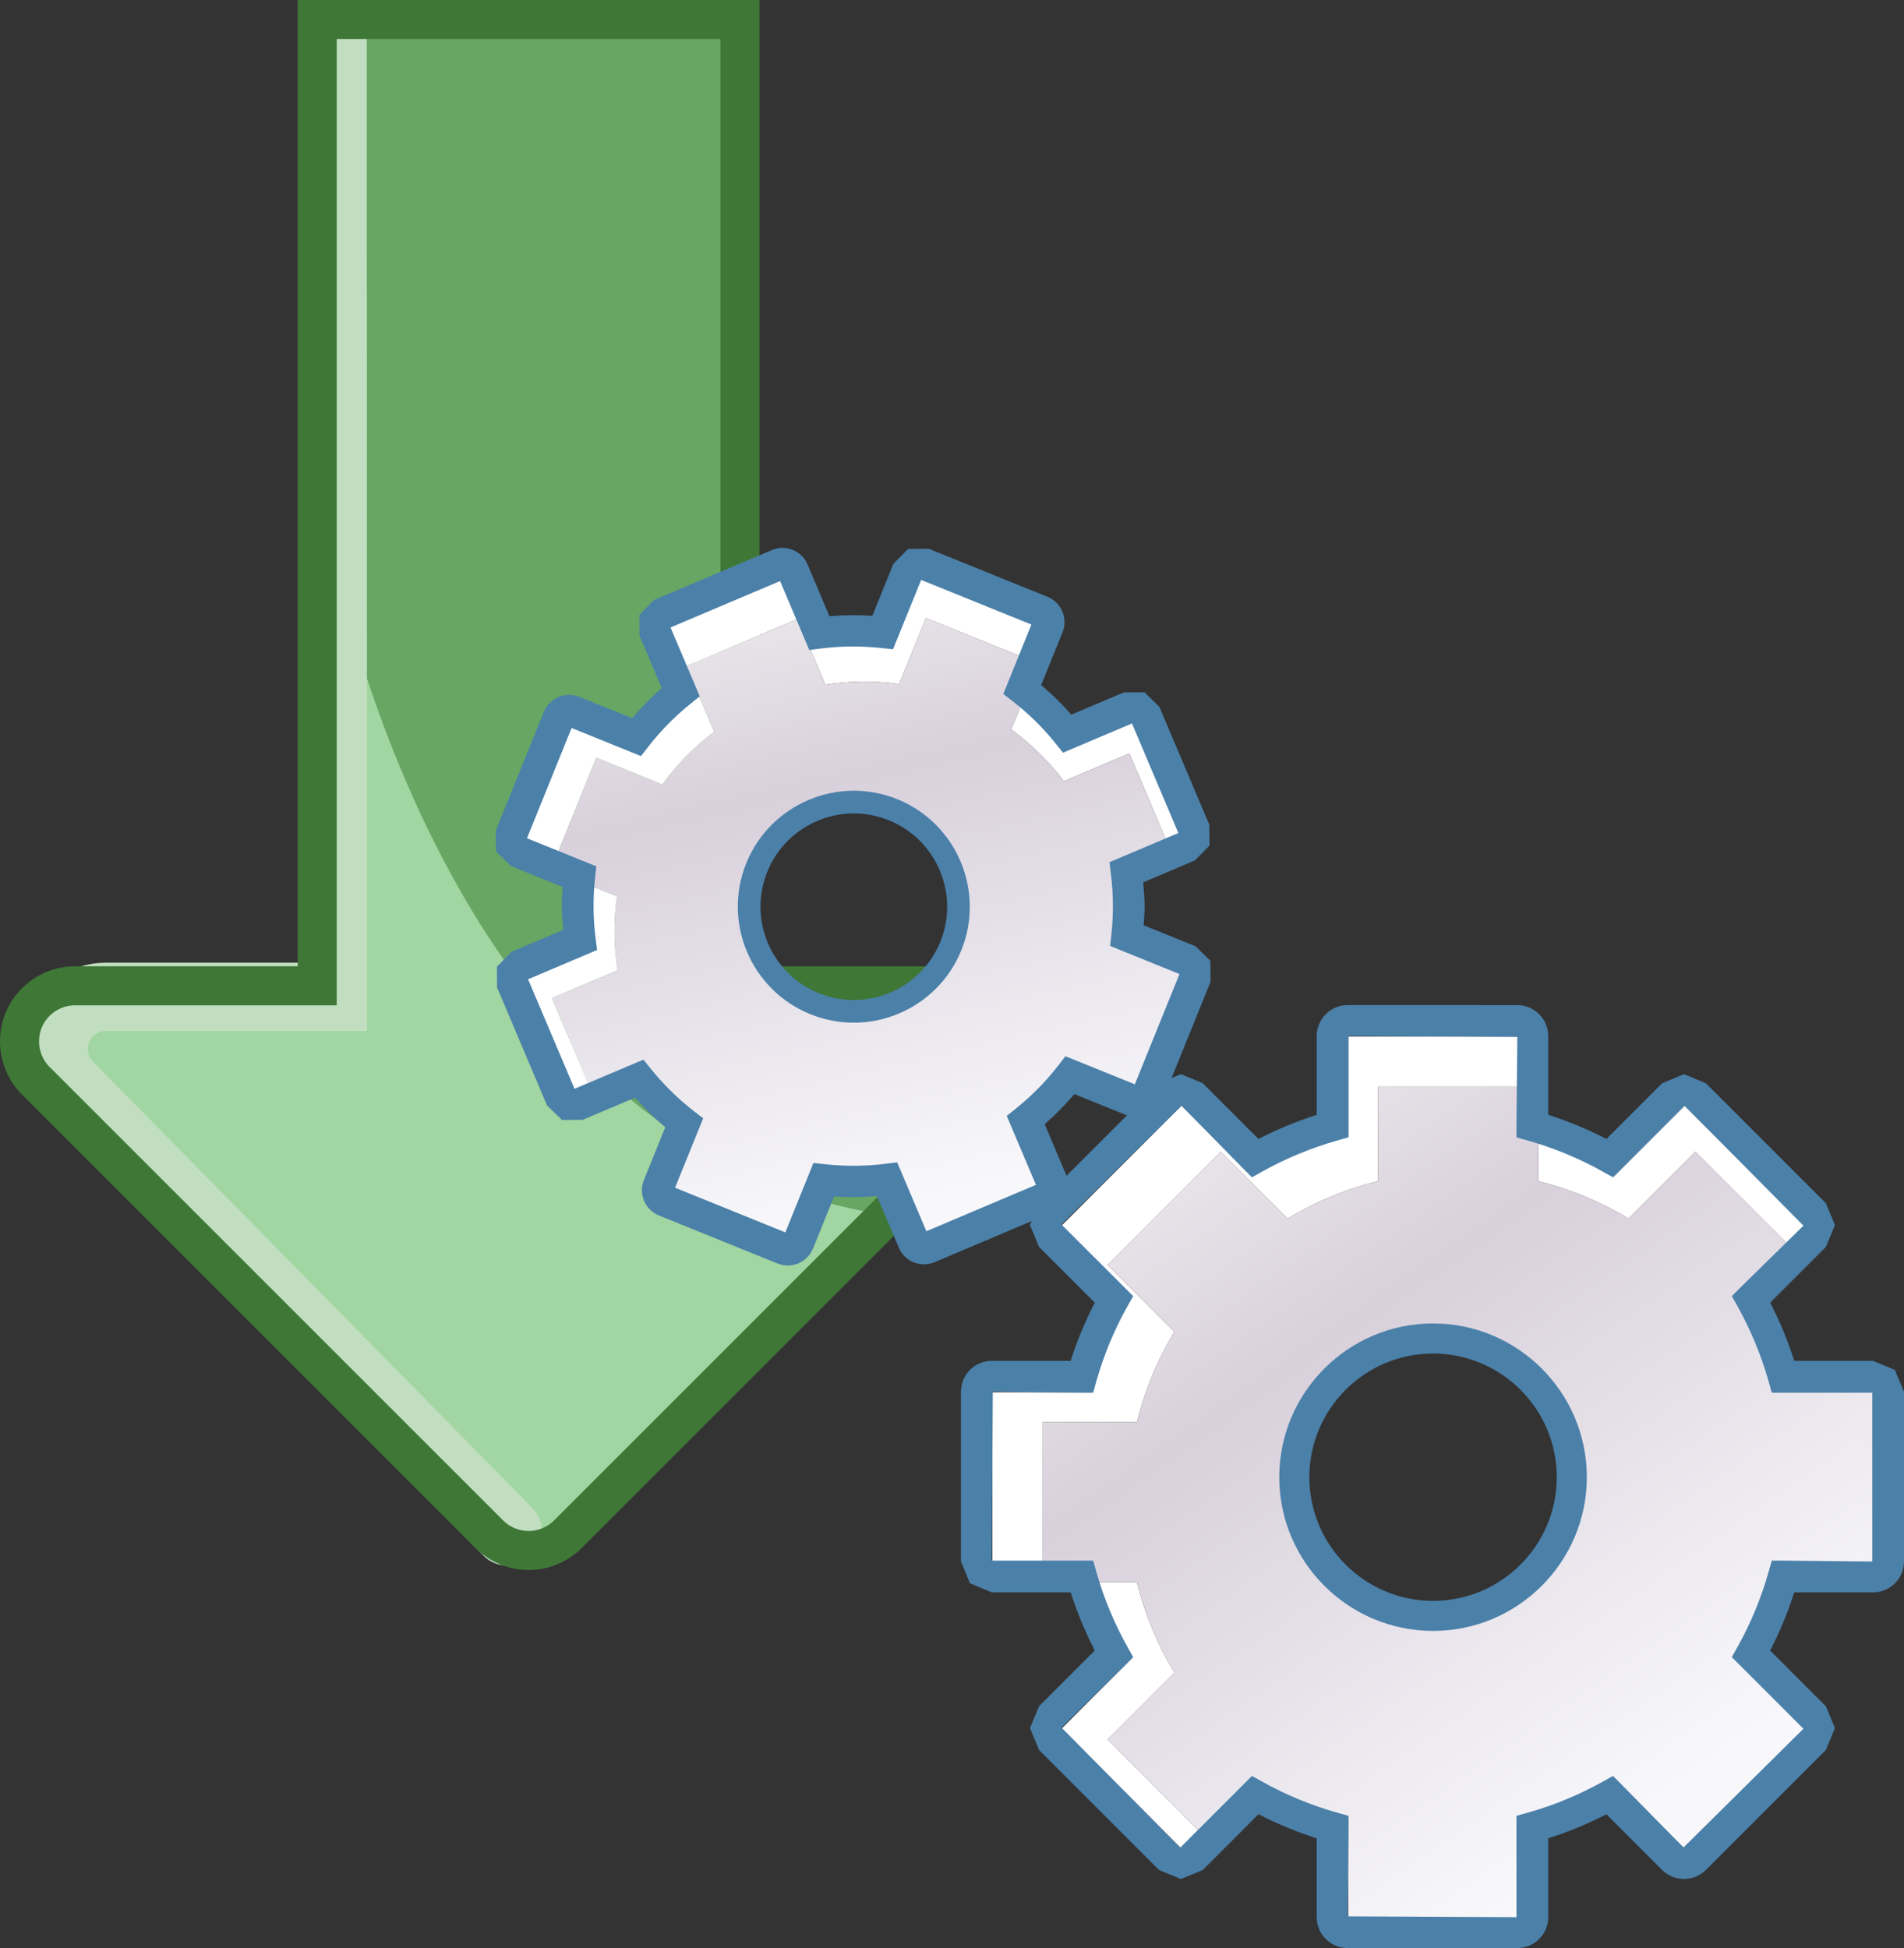 <?xml version="1.0" encoding="utf-8"?>
<!-- Generator: Adobe Illustrator 12.0.1, SVG Export Plug-In . SVG Version: 6.00 Build 51448)  -->
<!DOCTYPE svg PUBLIC "-//W3C//DTD SVG 1.0//EN" "http://www.w3.org/TR/2001/REC-SVG-20010904/DTD/svg10.dtd">
<svg  version="1.0" id="Ebene_3" xmlns:x="http://ns.adobe.com/Extensibility/1.0/" xmlns:i="http://ns.adobe.com/AdobeIllustrator/10.0/" xmlns:graph="http://ns.adobe.com/Graphs/1.0/"
	 xmlns="http://www.w3.org/2000/svg" xmlns:xlink="http://www.w3.org/1999/xlink" width="194.988" height="199.522" viewBox="0 0 194.988 199.522"
	 overflow="visible" enable-background="new 0 0 194.988 199.522" xml:space="preserve">
<rect x="0" y="0" width="194.988" height="199.522" fill="#333333" stroke="none"/>
<g>
	<path fill="#67A663" d="M57.715,157.352l46.438-46.438c1.629-1.629,2.119-4.08,1.238-6.209c-0.883-2.131-2.967-3.517-5.268-3.517
		H75.336V2.224H32.037v98.964H7.248c-2.311,0-4.389,1.386-5.27,3.517c-0.289,0.704-0.426,1.445-0.426,2.176
		c0,1.486,0.574,2.942,1.666,4.033l46.438,46.438c1.063,1.062,2.526,1.673,4.029,1.673
		C55.187,159.024,56.657,158.413,57.715,157.352z"/>
	<path fill="#A1D5A1" d="M90.825,124.467l-32.886,32.885c-1.058,1.062-2.527,1.673-4.028,1.673c-1.504,0-2.968-0.611-4.03-1.673
		L3.441,110.914c-1.092-1.091-1.666-2.547-1.666-4.033c0-0.731,0.137-1.472,0.426-2.176c0.88-2.131,2.958-3.517,5.269-3.517h24.79
		V47.997C32.261,47.997,41.644,116.945,90.825,124.467z"/>
	<path fill="none" stroke="#C1DFC0" stroke-width="7" stroke-linecap="round" d="M34.063,3.649l0.027,98.449H10.844
		c-2.167,0-4.116,1.3-4.942,3.298c-0.271,0.66-0.4,1.355-0.4,2.041c0,1.393,0.538,2.759,1.563,3.781l44.917,45.631"/>
	<path fill="none" stroke="#3F7737" stroke-width="4" d="M58.163,157.128l46.439-46.438c1.627-1.628,2.119-4.079,1.236-6.208
		c-0.881-2.131-2.965-3.517-5.268-3.517H75.784V2H32.485v98.964H7.696c-2.311,0-4.389,1.386-5.27,3.517
		C2.137,105.185,2,105.926,2,106.657c0,1.485,0.574,2.942,1.666,4.033l46.439,46.438c1.062,1.062,2.526,1.673,4.029,1.673
		C55.635,158.801,57.105,158.189,58.163,157.128z"/>
</g>
<g>
	<path fill="#FFFFFF" d="M120.272,171.312c-1.71-2.841-3.014-5.954-3.836-9.256h-3.945c0.857,2.737,2.021,5.338,3.468,7.745
		l-7.25,7.253l12.289,12.291l1.812-1.807l-9.378-9.386L120.272,171.312z"/>
	<path fill="#FFFFFF" d="M116.436,145.665c0.815-3.31,2.121-6.428,3.836-9.268l-6.841-6.84l11.591-11.591l6.843,6.836
		c2.841-1.711,5.956-3.011,9.259-3.832v-9.68h14.325v-5.12h-17.381v10.255c-3.505,0.868-6.809,2.251-9.822,4.064l-7.248-7.25
		l-12.289,12.291l7.25,7.249c-1.817,3.015-3.197,6.32-4.068,9.824h-10.254l-0.003,17.383h5.128v-14.323H116.436z"/>
	<path fill="#FFFFFF" d="M166.781,124.802l6.84-6.836l9.375,9.378l1.814-1.809l-12.291-12.295l-7.251,7.25
		c-2.41-1.451-5.01-2.609-7.747-3.471v3.951C160.823,121.792,163.939,123.091,166.781,124.802z"/>
	
		<linearGradient id="XMLID_3_" gradientUnits="userSpaceOnUse" x1="-225.044" y1="602.061" x2="-221.793" y2="602.061" gradientTransform="matrix(-17.713 -25.415 -25.415 17.713 11485.435 -16199.678)">
		<stop  offset="0" style="stop-color:#F8F8FB"/>
		<stop  offset="0.577" style="stop-color:#D8D0DB"/>
		<stop  offset="1" style="stop-color:#F7F6F6"/>
	</linearGradient>
	<path fill="url(#XMLID_3_)" d="M181.627,142.604c-0.603-2.418-1.461-4.733-2.528-6.936c-0.473-0.986-0.978-1.951-1.539-2.888
		l5.436-5.436l-9.375-9.378l-6.84,6.836c-2.842-1.711-5.958-3.011-9.26-3.832v-3.951c-0.688-0.21-1.373-0.42-2.072-0.594v-5.136
		h-14.325v9.68c-3.303,0.821-6.418,2.121-9.259,3.832l-6.843-6.836l-11.591,11.591l6.841,6.84c-1.715,2.84-3.021,5.958-3.836,9.268
		h-9.675v14.323h5.129c0.173,0.696,0.384,1.38,0.601,2.067h3.945c0.822,3.303,2.126,6.415,3.836,9.256l-6.841,6.84l9.378,9.386
		l5.437-5.44c0.938,0.56,1.909,1.064,2.89,1.537c2.201,1.069,4.514,1.925,6.933,2.524v10.258h17.381v-10.258
		c3.507-0.87,6.81-2.254,9.819-4.062l7.251,7.248l0.353-0.349l11.591-11.595l0.348-0.347l-7.253-7.253
		c1.815-3.014,3.2-6.31,4.07-9.813h10.255l0.003-14.323v-3.061H181.627z M146.76,137.083c5.693,0,10.595,3.364,12.859,8.201
		c0.854,1.829,1.348,3.859,1.348,6.007c0,7.852-6.362,14.206-14.207,14.206c-2.149,0-4.182-0.492-6.005-1.343
		c-4.843-2.264-8.202-7.168-8.202-12.863C132.553,143.442,138.914,137.083,146.76,137.083z"/>
	<path fill="none" d="M138.068,104.628c-0.851,0-1.539,0.693-1.539,1.543c0,0,0,7.38,0,9.144c-2.787,0.791-5.455,1.899-7.977,3.305
		c-1.25-1.251-6.468-6.465-6.468-6.465c-0.599-0.607-1.578-0.607-2.175,0l-12.293,12.29c-0.286,0.289-0.448,0.677-0.448,1.087
		s0.162,0.799,0.448,1.088c0,0,5.221,5.222,6.469,6.467c-1.41,2.518-2.515,5.189-3.303,7.977c-1.77,0-9.146,0-9.146,0
		c-0.852,0-1.54,0.69-1.54,1.542v17.383c0,0.41,0.158,0.793,0.451,1.085c0.285,0.286,0.679,0.452,1.086,0.452c0,0,7.387,0,9.149,0
		c0.788,2.779,1.893,5.449,3.306,7.974c-1.251,1.252-6.472,6.47-6.472,6.47c-0.286,0.289-0.448,0.683-0.448,1.085
		c0,0.407,0.162,0.807,0.448,1.09l12.293,12.297c0.286,0.286,0.679,0.444,1.088,0.444c0.407,0,0.799-0.158,1.087-0.444
		c0,0,5.218-5.228,6.468-6.473c2.525,1.41,5.194,2.515,7.977,3.299c0,1.766,0,9.149,0,9.149c0,0.848,0.688,1.541,1.539,1.541h17.381
		c0.852,0,1.538-0.693,1.538-1.541c0,0,0-7.384,0-9.149c2.785-0.785,5.449-1.889,7.977-3.299c1.248,1.245,6.466,6.465,6.466,6.465
		c0.605,0.601,1.578,0.601,2.18,0l12.29-12.29c0.299-0.302,0.451-0.689,0.451-1.09c0-0.394-0.152-0.784-0.451-1.085
		c0,0-5.218-5.218-6.466-6.47c1.407-2.525,2.512-5.195,3.303-7.974c1.766,0,9.146,0,9.146,0c0.852,0,1.54-0.693,1.54-1.537v-17.383
		c0-0.409-0.163-0.805-0.45-1.084c-0.29-0.289-0.685-0.457-1.087-0.457c0,0-7.384,0-9.149,0c-0.791-2.785-1.896-5.449-3.303-7.977
		c1.248-1.245,6.466-6.467,6.466-6.467c0.299-0.298,0.451-0.693,0.451-1.084c0-0.4-0.152-0.794-0.451-1.091l-12.29-12.29
		c-0.289-0.289-0.68-0.452-1.09-0.452c-0.407,0-0.801,0.163-1.09,0.452c0,0-5.213,5.214-6.466,6.465
		c-2.521-1.406-5.186-2.515-7.977-3.305c0-1.764,0-9.144,0-9.144c0-0.85-0.687-1.543-1.538-1.543H138.068z M153.909,107.708
		c0,2.22,0,8.719,0,8.719c0,0.704,0.483,1.324,1.169,1.489c3.315,0.828,6.476,2.14,9.4,3.894c0.604,0.361,1.379,0.273,1.883-0.23
		c0,0,4.59-4.588,6.158-6.159c1.636,1.63,8.482,8.478,10.114,10.116c-1.571,1.567-6.16,6.162-6.16,6.162
		c-0.3,0.296-0.455,0.686-0.455,1.083l0.224,0.798c1.758,2.918,3.067,6.082,3.89,9.4c0.175,0.683,0.787,1.166,1.496,1.166
		c0,0,6.491,0,8.718,0c0,2.308-0.003,11.995-0.003,14.297c-2.224,0-8.715,0-8.715,0c-0.709,0-1.327,0.486-1.5,1.172
		c-0.818,3.313-2.128,6.47-3.889,9.394l-0.221,0.793c0,0.4,0.152,0.801,0.452,1.09c0,0,4.592,4.589,6.163,6.164
		c-1.632,1.636-8.479,8.479-10.114,10.122c-1.568-1.582-6.164-6.171-6.164-6.171c-0.498-0.504-1.276-0.597-1.88-0.229
		c-2.926,1.76-6.089,3.068-9.397,3.891c-0.686,0.171-1.169,0.788-1.169,1.492c0,0,0,6.494,0,8.72c-2.308,0-11.992,0-14.302,0
		c0-2.226,0-8.72,0-8.72c0-0.705-0.48-1.321-1.166-1.492c-3.313-0.822-6.473-2.131-9.401-3.891c-0.6-0.368-1.378-0.276-1.877,0.229
		c0,0-4.595,4.592-6.165,6.171c-1.632-1.642-8.485-8.485-10.114-10.122c1.573-1.574,6.165-6.164,6.165-6.164
		c0.295-0.289,0.452-0.69,0.452-1.09l-0.224-0.793c-1.763-2.924-3.07-6.082-3.891-9.394c-0.172-0.686-0.787-1.172-1.496-1.172
		c0,0-6.49,0-8.717,0c0-2.302,0.004-11.989,0.004-14.297c2.223,0,8.713,0,8.713,0c0.709,0,1.324-0.483,1.496-1.166
		c0.82-3.318,2.131-6.481,3.891-9.4l0.224-0.798c0-0.397-0.157-0.787-0.452-1.083c0,0-4.592-4.595-6.165-6.167
		c1.637-1.633,8.482-8.481,10.114-10.111c1.57,1.571,6.165,6.159,6.165,6.159c0.496,0.503,1.277,0.591,1.877,0.23
		c2.923-1.754,6.083-3.065,9.404-3.894c0.683-0.165,1.163-0.785,1.163-1.489c0,0,0-6.499,0-8.719
		C141.917,107.708,151.601,107.708,153.909,107.708z"/>
	<path fill="#4B80A9" d="M131.009,151.291c0,8.684,7.066,15.743,15.751,15.743c8.683,0,15.746-7.059,15.746-15.743
		c0-8.678-7.063-15.745-15.746-15.745C138.076,135.546,131.009,142.613,131.009,151.291z M134.09,151.291
		c0-6.981,5.683-12.664,12.67-12.664c6.983,0,12.668,5.682,12.668,12.664c0,6.987-5.685,12.669-12.668,12.669
		C139.773,163.96,134.09,158.278,134.09,151.291z"/>
	<path fill="#FFFFFF" d="M63.248,99.369c-0.39-2.474-0.421-5.018-0.061-7.562l-2.759-1.12c-0.176,2.161-0.098,4.309,0.231,6.405
		l-7.124,3.017l5.117,12.078l1.777-0.752l-3.902-9.217L63.248,99.369z"/>
	<path fill="#FFFFFF" d="M67.829,80.345c1.506-2.079,3.302-3.896,5.305-5.394l-2.846-6.72l11.387-4.824l2.844,6.716
		c2.475-0.39,5.022-0.416,7.565-0.061l2.74-6.763l10.018,4.055l1.447-3.583L94.135,58.85l-2.902,7.17
		c-2.697-0.381-5.398-0.349-8.019,0.067l-3.018-7.124L68.123,64.08l3.021,7.124c-2.125,1.593-4.028,3.511-5.629,5.712l-7.17-2.9
		l-4.922,12.151l3.586,1.454l4.054-10.017L67.829,80.345z"/>
	<path fill="#FFFFFF" d="M108.941,80.01l6.721-2.842l3.898,9.21l1.781-0.75l-5.116-12.077l-7.12,3.013
		c-1.276-1.696-2.769-3.243-4.439-4.618l-1.117,2.76C105.625,76.222,107.439,78.009,108.941,80.01z"/>
	
		<linearGradient id="XMLID_4_" gradientUnits="userSpaceOnUse" x1="-209.807" y1="594.417" x2="-206.554" y2="594.417" gradientTransform="matrix(-5.193 -22.788 -22.788 5.193 12550.387 -7745.042)">
		<stop  offset="0" style="stop-color:#F8F8FB"/>
		<stop  offset="0.577" style="stop-color:#D8D0DB"/>
		<stop  offset="1" style="stop-color:#F7F6F6"/>
	</linearGradient>
	<path fill="url(#XMLID_4_)" d="M114.283,96.66c0.263-1.862,0.317-3.722,0.196-5.567c-0.055-0.822-0.134-1.642-0.26-2.456
		l5.341-2.26l-3.898-9.21l-6.721,2.842c-1.502-2.001-3.315-3.788-5.393-5.304l1.117-2.76c-0.42-0.345-0.838-0.683-1.275-1
		l1.451-3.592l-10.018-4.055l-2.74,6.763c-2.543-0.355-5.091-0.329-7.565,0.061l-2.844-6.716L70.288,68.23l2.846,6.72
		c-2.003,1.498-3.799,3.315-5.305,5.394l-6.767-2.74l-4.054,10.017l3.588,1.451c-0.08,0.538-0.123,1.079-0.168,1.615l2.759,1.12
		c-0.36,2.544-0.329,5.088,0.061,7.562l-6.72,2.849l3.902,9.217l5.346-2.269c0.495,0.662,1.028,1.285,1.58,1.896
		c1.236,1.367,2.611,2.62,4.133,3.728l-2.903,7.171l12.155,4.92l2.905-7.171c2.698,0.387,5.403,0.349,8.016-0.063l3.021,7.123
		l0.345-0.146l11.386-4.824l0.344-0.142l-3.021-7.128c2.125-1.593,4.027-3.511,5.628-5.715l7.171,2.906l4.055-10.017l0.868-2.141
		L114.283,96.66z M91.461,82.931c3.982,1.613,6.455,5.35,6.673,9.375c0.078,1.517-0.15,3.08-0.76,4.586
		c-2.224,5.483-8.47,8.132-13.957,5.906c-1.503-0.606-2.785-1.528-3.817-2.64c-2.748-2.953-3.707-7.333-2.094-11.315
		C79.727,83.357,85.973,80.71,91.461,82.931z"/>
	<path fill="none" d="M94.571,57.773c-0.595-0.243-1.271,0.046-1.512,0.644c0,0-2.091,5.157-2.588,6.392
		c-2.173-0.231-4.352-0.219-6.515,0.055c-0.521-1.233-2.692-6.355-2.692-6.355c-0.251-0.594-0.934-0.867-1.521-0.619l-12.074,5.119
		l-0.623,0.632l0.005,0.889c0,0,2.174,5.13,2.694,6.352c-1.701,1.369-3.225,2.921-4.569,4.646c-1.235-0.501-6.399-2.59-6.399-2.59
		c-0.591-0.239-1.271,0.049-1.508,0.641l-4.923,12.157l0.005,0.886l0.633,0.621c0,0,5.165,2.093,6.396,2.595
		c-0.23,2.167-0.215,4.343,0.059,6.507c-1.23,0.528-6.358,2.693-6.358,2.693l-0.62,0.636l0.004,0.893l5.119,12.073l0.633,0.621
		l0.889-0.007c0,0,5.129-2.175,6.354-2.69c1.368,1.699,2.921,3.229,4.643,4.566c-0.499,1.233-2.593,6.399-2.593,6.399
		c-0.236,0.594,0.049,1.271,0.642,1.511l12.155,4.92c0.596,0.242,1.273-0.05,1.515-0.641c0,0,2.091-5.165,2.588-6.398
		c2.169,0.237,4.345,0.219,6.513-0.049c0.522,1.219,2.69,6.349,2.69,6.349c0.252,0.594,0.935,0.867,1.525,0.618l12.074-5.113
		l0.622-0.635c0.111-0.279,0.116-0.592-0.007-0.892c0,0-2.174-5.127-2.693-6.352c1.703-1.366,3.229-2.921,4.571-4.641
		c1.234,0.5,6.395,2.589,6.395,2.589c0.596,0.24,1.271-0.047,1.513-0.641l4.923-12.161l-0.011-0.878l-0.632-0.629
		c0,0-5.16-2.091-6.396-2.588c0.234-2.17,0.216-4.345-0.055-6.516c1.227-0.516,6.355-2.691,6.355-2.691l0.618-0.628l-0.002-0.893
		l-5.117-12.074l-0.635-0.623l-0.889,0.003c0,0-5.123,2.172-6.352,2.696c-1.366-1.698-2.916-3.229-4.645-4.566
		c0.504-1.24,2.59-6.396,2.59-6.396c0.241-0.594-0.045-1.273-0.642-1.519L94.571,57.773z M104.776,64.413
		c-0.628,1.551-2.467,6.095-2.467,6.095c-0.197,0.495-0.034,1.061,0.398,1.372c2.081,1.521,3.921,3.33,5.471,5.38
		c0.317,0.429,0.89,0.584,1.381,0.377c0,0,4.508-1.909,6.051-2.565c0.683,1.607,3.527,8.333,4.208,9.938
		c-1.543,0.65-6.053,2.568-6.053,2.568l-0.623,0.627l-0.07,0.618c0.404,2.545,0.423,5.127,0.061,7.677
		c-0.072,0.529,0.219,1.041,0.715,1.237c0,0,4.538,1.839,6.097,2.471c-0.654,1.613-3.397,8.388-4.051,9.997
		c-1.553-0.627-6.095-2.467-6.095-2.467c-0.492-0.2-1.064-0.034-1.379,0.394c-1.508,2.083-3.318,3.922-5.379,5.466l-0.379,0.495
		l0.007,0.893c0,0,1.912,4.506,2.566,6.053c-1.604,0.683-8.33,3.531-9.938,4.211c-0.651-1.544-2.565-6.053-2.565-6.053
		c-0.207-0.496-0.725-0.782-1.252-0.699c-2.54,0.405-5.126,0.428-7.672,0.063c-0.527-0.073-1.039,0.219-1.239,0.715
		c0,0-1.834,4.539-2.467,6.097c-1.621-0.654-8.388-3.396-10.004-4.049c0.633-1.56,2.472-6.094,2.472-6.094
		c0.198-0.496,0.037-1.064-0.394-1.379c-2.086-1.511-3.924-3.321-5.475-5.383c-0.316-0.425-0.889-0.581-1.377-0.371
		c0,0-4.513,1.912-6.059,2.567c-0.677-1.604-3.529-8.336-4.208-9.939c1.546-0.654,6.056-2.561,6.056-2.561l0.625-0.641l0.066-0.618
		c-0.402-2.541-0.421-5.12-0.059-7.669c0.076-0.528-0.219-1.035-0.715-1.242c0,0-4.539-1.84-6.098-2.464
		c0.654-1.613,3.397-8.385,4.052-9.998c1.553,0.625,6.095,2.464,6.095,2.464c0.492,0.204,1.064,0.039,1.377-0.394
		c1.51-2.086,3.322-3.925,5.381-5.47l0.377-0.496l-0.006-0.883c0,0-1.912-4.513-2.565-6.057c1.606-0.68,8.33-3.532,9.937-4.211
		c0.653,1.542,2.566,6.056,2.566,6.056c0.207,0.492,0.725,0.775,1.252,0.689c2.535-0.397,5.115-0.419,7.671-0.061
		c0.528,0.08,1.04-0.219,1.24-0.711c0,0,1.838-4.545,2.467-6.094C96.39,61.018,103.16,63.758,104.776,64.413z"/>
	<path fill="#4B80A9" d="M76.427,88.405c-2.459,6.073,0.483,13.009,6.559,15.467c6.069,2.461,13.007-0.478,15.464-6.552
		c2.456-6.066-0.481-13.007-6.554-15.466C85.825,79.396,78.885,82.337,76.427,88.405z M78.581,89.279
		c1.979-4.887,7.561-7.246,12.446-5.268c4.883,1.976,7.251,7.554,5.273,12.442c-1.978,4.885-7.561,7.248-12.448,5.272
		C78.967,99.746,76.601,94.162,78.581,89.279z"/>
	<path fill="#4B80A9" d="M138.007,102.942c-1.746,0-3.165,1.422-3.165,3.17c0,0,0,6.395,0,8.068
		c-2.052,0.659-4.042,1.479-5.961,2.47c-1.185-1.188-5.707-5.707-5.707-5.707l-2.242-0.93l-2.241,0.938l-12.284,12.284l-0.925,2.234
		l0.922,2.237c0.003,0.003,4.025,4.023,5.712,5.71c-0.983,1.908-1.811,3.899-2.47,5.959c-1.674,0-8.07,0-8.07,0
		c-1.747,0-3.166,1.42-3.166,3.167v17.383l0.925,2.231l2.238,0.932c0,0,6.402,0,8.076,0c0.656,2.058,1.483,4.049,2.467,5.958
		c-1.181,1.185-5.709,5.709-5.709,5.709l-0.925,2.235l0.935,2.249l12.282,12.287l2.24,0.921l2.231-0.918
		c0.004-0.003,4.027-4.033,5.711-5.717c1.922,0.992,3.912,1.814,5.961,2.466c0,1.677,0,8.075,0,8.075
		c0,1.748,1.419,3.166,3.165,3.166h17.381c1.744,0,3.163-1.418,3.163-3.166c0,0,0-6.398,0-8.075c2.049-0.651,4.04-1.474,5.963-2.466
		c1.18,1.182,5.706,5.708,5.706,5.708c1.237,1.232,3.246,1.229,4.477,0.003l12.291-12.294l0.928-2.239l-0.922-2.229
		c-0.003-0.007-4.029-4.034-5.713-5.716c0.987-1.912,1.812-3.903,2.469-5.958c1.673,0,8.072,0,8.072,0
		c1.745,0,3.166-1.419,3.166-3.163v-17.383l-0.943-2.237l-2.22-0.93c0,0-6.399,0-8.073,0c-0.656-2.049-1.479-4.042-2.467-5.959
		c1.181-1.185,5.703-5.708,5.703-5.708l0.928-2.233l-0.928-2.241l-12.291-12.292l-2.238-0.927l-2.238,0.927
		c0,0-4.521,4.522-5.706,5.707c-1.923-0.991-3.914-1.816-5.963-2.47c0-1.673,0-8.068,0-8.068c0-1.748-1.419-3.17-3.163-3.17H138.007
		z M129.284,119.98c2.411-1.344,4.978-2.408,7.629-3.16l1.182-0.336v-10.372l17.294,0.081l-0.088,9.062v1.229l1.186,0.336
		c2.643,0.748,5.207,1.813,7.624,3.16l1.074,0.6l7.335-7.336l12.169,12.29l-6.464,6.343l-0.868,0.867l0.598,1.074
		c1.343,2.416,2.407,4.982,3.16,7.631l0.332,1.181h10.29v17.298l-9.061-0.089h-1.229l-0.336,1.182
		c-0.752,2.654-1.816,5.221-3.156,7.627l-0.601,1.071l7.335,7.338l-12.285,12.163l-6.353-6.465l-0.866-0.867l-1.074,0.601
		c-2.417,1.349-4.981,2.41-7.624,3.153l-1.186,0.333v10.381l-17.293-0.086l0.087-9.063v-1.232l-1.185-0.333
		c-2.646-0.746-5.212-1.807-7.626-3.153l-1.072-0.601l-7.34,7.343l-12.163-12.293l6.468-6.349l0.872-0.87l-0.602-1.074
		c-1.343-2.394-2.403-4.96-3.163-7.625l-0.332-1.182h-10.379l0.089-17.294l9.061,0.085h1.229l0.332-1.185
		c0.757-2.667,1.82-5.233,3.16-7.624l0.604-1.074l-7.343-7.336l12.292-12.166l6.344,6.467l0.867,0.867L129.284,119.98z
		 M191.825,142.629h-0.045H191.825z M194.038,140.288l0.007,0.019l0.019,0.007l-0.286-0.638L194.038,140.288z"/>
	<path fill="#4B80A9" d="M79.051,56.331l-12.078,5.123l-1.498,1.53l0.011,2.105c0.005,0.013,1.525,3.59,2.283,5.375
		c-1.085,0.958-2.103,1.985-3.042,3.091c-1.42-0.575-5.402-2.188-5.402-2.188c-1.422-0.571-3.037,0.121-3.625,1.539l-4.924,12.159
		l0.021,2.141l1.535,1.493c0,0,3.493,1.416,5.303,2.154c-0.039,0.646-0.104,1.295-0.104,1.943c0,0.82,0.087,1.629,0.157,2.441
		c-1.465,0.62-5.301,2.243-5.301,2.243l-1.496,1.529l0.012,2.122l5.12,12.083l1.525,1.494l2.134-0.019c0,0,3.953-1.674,5.359-2.272
		c0.961,1.093,1.988,2.106,3.087,3.04c-0.573,1.42-2.185,5.402-2.185,5.402c-0.141,0.34-0.202,0.693-0.202,1.039
		c0,1.102,0.657,2.149,1.737,2.588l12.156,4.923c1.422,0.575,3.041-0.112,3.629-1.538c0-0.003,1.42-3.508,2.156-5.328
		c1.457,0.098,2.922,0.08,4.389-0.041c0.623,1.463,2.246,5.294,2.246,5.294c0.597,1.409,2.232,2.076,3.648,1.482l12.077-5.117
		l1.497-1.518l0.463-0.475l-0.457,0.463l-0.014-2.108c-0.005-0.017-1.523-3.597-2.28-5.381c1.083-0.949,2.097-1.978,3.037-3.087
		c1.42,0.575,5.401,2.188,5.401,2.188l2.131-0.019l1.499-1.521l4.92-12.16l-0.025-2.141l-1.506-1.482
		c-0.004,0-3.509-1.42-5.329-2.157c0.042-0.651,0.104-1.301,0.104-1.957c0-0.813-0.082-1.625-0.147-2.436
		c1.474-0.625,5.296-2.246,5.296-2.246l1.493-1.517l-0.014-2.135L118.734,72.4l-1.518-1.492l-2.124,0.006
		c-0.014,0.003-3.592,1.524-5.381,2.28c-0.956-1.088-1.983-2.102-3.083-3.032c0.571-1.419,2.185-5.402,2.185-5.402
		c0.14-0.34,0.203-0.695,0.203-1.042c0-1.102-0.654-2.147-1.737-2.592l-12.16-4.922l-2.126,0.019l-1.503,1.525
		c0,0-1.552,3.833-2.153,5.319c-1.473-0.096-2.938-0.073-4.393,0.044c-0.622-1.471-2.241-5.297-2.241-5.297
		C82.106,56.401,80.467,55.737,79.051,56.331z M91.916,65.359c0,0,2.115-5.22,2.417-5.964c0.774,0.312,10.528,4.259,11.293,4.57
		c-0.442,1.093-2.877,7.114-2.877,7.114l0.974,0.753c1.607,1.244,3.078,2.69,4.371,4.299l0.768,0.959c0,0,6.313-2.68,7.061-2.996
		c0.316,0.755,4.427,10.451,4.753,11.223c-1.088,0.46-7.054,2.985-7.054,2.985l0.147,1.219c0.136,1.093,0.202,2.188,0.202,3.287
		c0,0.953-0.05,1.909-0.15,2.855l-0.134,1.219c0,0,6.354,2.572,7.104,2.878c-0.32,0.784-4.263,10.524-4.573,11.292
		c-1.102-0.444-7.105-2.873-7.105-2.873l-0.752,0.968c-1.267,1.626-2.715,3.095-4.302,4.372l-0.96,0.769
		c0,0,2.678,6.319,2.991,7.061c-0.72,0.305-10.45,4.427-11.22,4.75c-0.46-1.087-2.992-7.056-2.992-7.056l-1.216,0.155
		c-2.047,0.25-4.111,0.267-6.135,0.044l-1.224-0.134c0,0-2.575,6.36-2.877,7.111c-0.772-0.313-10.521-4.258-11.294-4.573
		c0.441-1.093,2.879-7.107,2.879-7.107l-0.972-0.753c-1.61-1.251-3.081-2.7-4.376-4.303l-0.77-0.956c0,0-6.313,2.671-7.057,2.987
		c-0.33-0.776-4.433-10.46-4.758-11.218c1.045-0.444,7.072-2.998,7.072-2.998l-0.16-1.216c-0.137-1.087-0.207-2.186-0.207-3.287
		c0-0.946,0.051-1.897,0.152-2.847l0.131-1.216c0,0-6.35-2.575-7.099-2.879c0.315-0.781,4.259-10.523,4.569-11.293
		c0.75,0.302,7.105,2.878,7.105,2.878l0.756-0.969c1.264-1.627,2.711-3.1,4.306-4.379l0.959-0.772c0,0-2.677-6.307-2.995-7.053
		c0.76-0.321,10.449-4.431,11.221-4.754c0.46,1.085,2.987,7.06,2.987,7.06l1.222-0.153c2.012-0.254,4.075-0.27,6.139-0.05
		l1.219,0.13L91.916,65.359z M123.953,98.403"/>
</g>
</svg>
